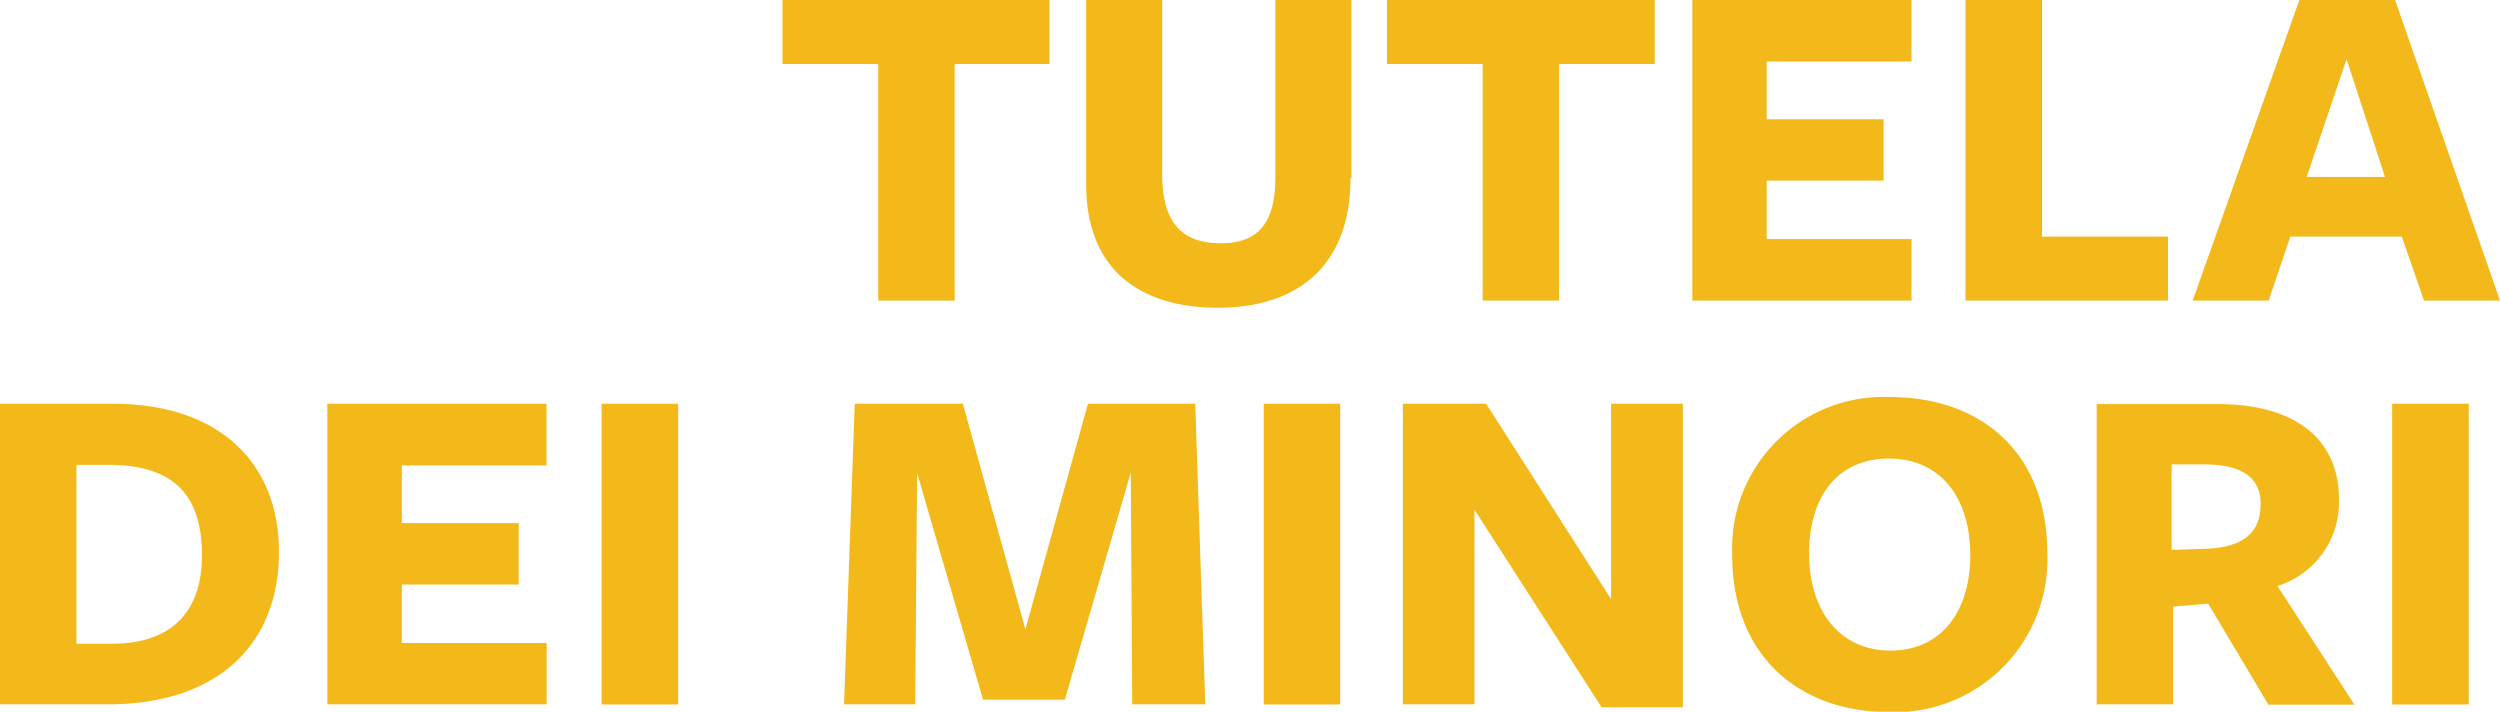 <svg xmlns="http://www.w3.org/2000/svg" xmlns:xlink="http://www.w3.org/1999/xlink" viewBox="0 0 171.08 48.7"><defs><style>.cls-1{fill:none;}.cls-2{clip-path:url(#clip-path);}.cls-3{fill:#f3b91a;}</style><clipPath id="clip-path" transform="translate(0 0)"><rect class="cls-1" width="171.08" height="48.7"/></clipPath></defs><g id="Livello_2" data-name="Livello 2"><g id="Livello_1-2" data-name="Livello 1"><g class="cls-2"><path class="cls-3" d="M168.94,27.63H163.7V48.21h5.24Zm-20.33,10V31.78h2.21c2.6,0,3.88.89,3.88,2.7,0,2-1.22,2.9-3.46,3.06Zm.1,3.88,2.4-.2,4.12,6.91h5.89l-5.27-8.12a6,6,0,0,0,4.21-5.93c0-4-2.83-6.52-8.32-6.52h-8.26V48.2h5.23ZM134.83,38c0,3.85-2,6.52-5.46,6.52s-5.57-2.7-5.57-6.65,2-6.49,5.47-6.49S134.83,34,134.83,38m5.27-.13c0-7-4.64-10.7-10.77-10.7A10.37,10.37,0,0,0,118.54,38c0,6.94,4.64,10.73,10.73,10.73A10.45,10.45,0,0,0,140.1,37.84M110.25,41,101.7,27.63H96V48.2h4.9V34.88L109.6,48.4h5.56V27.63h-4.91ZM91.71,27.63H86.48V48.21h5.23ZM77.48,48.2h5l-.69-20.57H74.45L70.17,43.07,65.89,27.63h-7.4L57.76,48.2h4.87l.13-15.83,4.51,15.51h5.6l4.51-15.54ZM46.41,27.63H41.17V48.21h5.24Zm-9,20.57V44H27.5V40h8V35.8h-8V31.85h9.9V27.63h-15V48.2ZM13.82,38c0,4.11-2.33,6.05-6.15,6.05H5.23V31.81H7.41c4.31,0,6.41,1.91,6.41,6.16m5.27-.2c0-6.12-4.11-10.14-11.36-10.14H0V48.2H7.37c7.54,0,11.72-4.11,11.72-10.43" transform="translate(0 0)"/><path class="cls-3" d="M163.21,12.11h-5.36l2.73-8.06ZM163.9,0h-6.55l-7.3,20.57h5.2l1.48-4.38h7.63l1.52,4.38h5.2ZM148.36,20.57V16.19h-8.62V0H134.5V20.57Zm-17.55,0V16.36H120.9v-4h8V8.16h-8V4.21h9.91V0h-15V20.57ZM113.24,4.38V0H94.91V4.38h6.55V20.57h5.23V4.38Zm-20.76,7.8V0h-5.2V12.14c0,3.2-1.25,4.51-3.75,4.51-2.77,0-4-1.58-4-4.7V0h-5.2V12.64c0,5.82,3.69,8.42,9,8.42,5.53,0,9.09-2.92,9.09-8.88m-20.6-7.8V0H53.55V4.38H60.1V20.57h5.23V4.38Z" transform="translate(0 0)"/></g></g></g></svg>